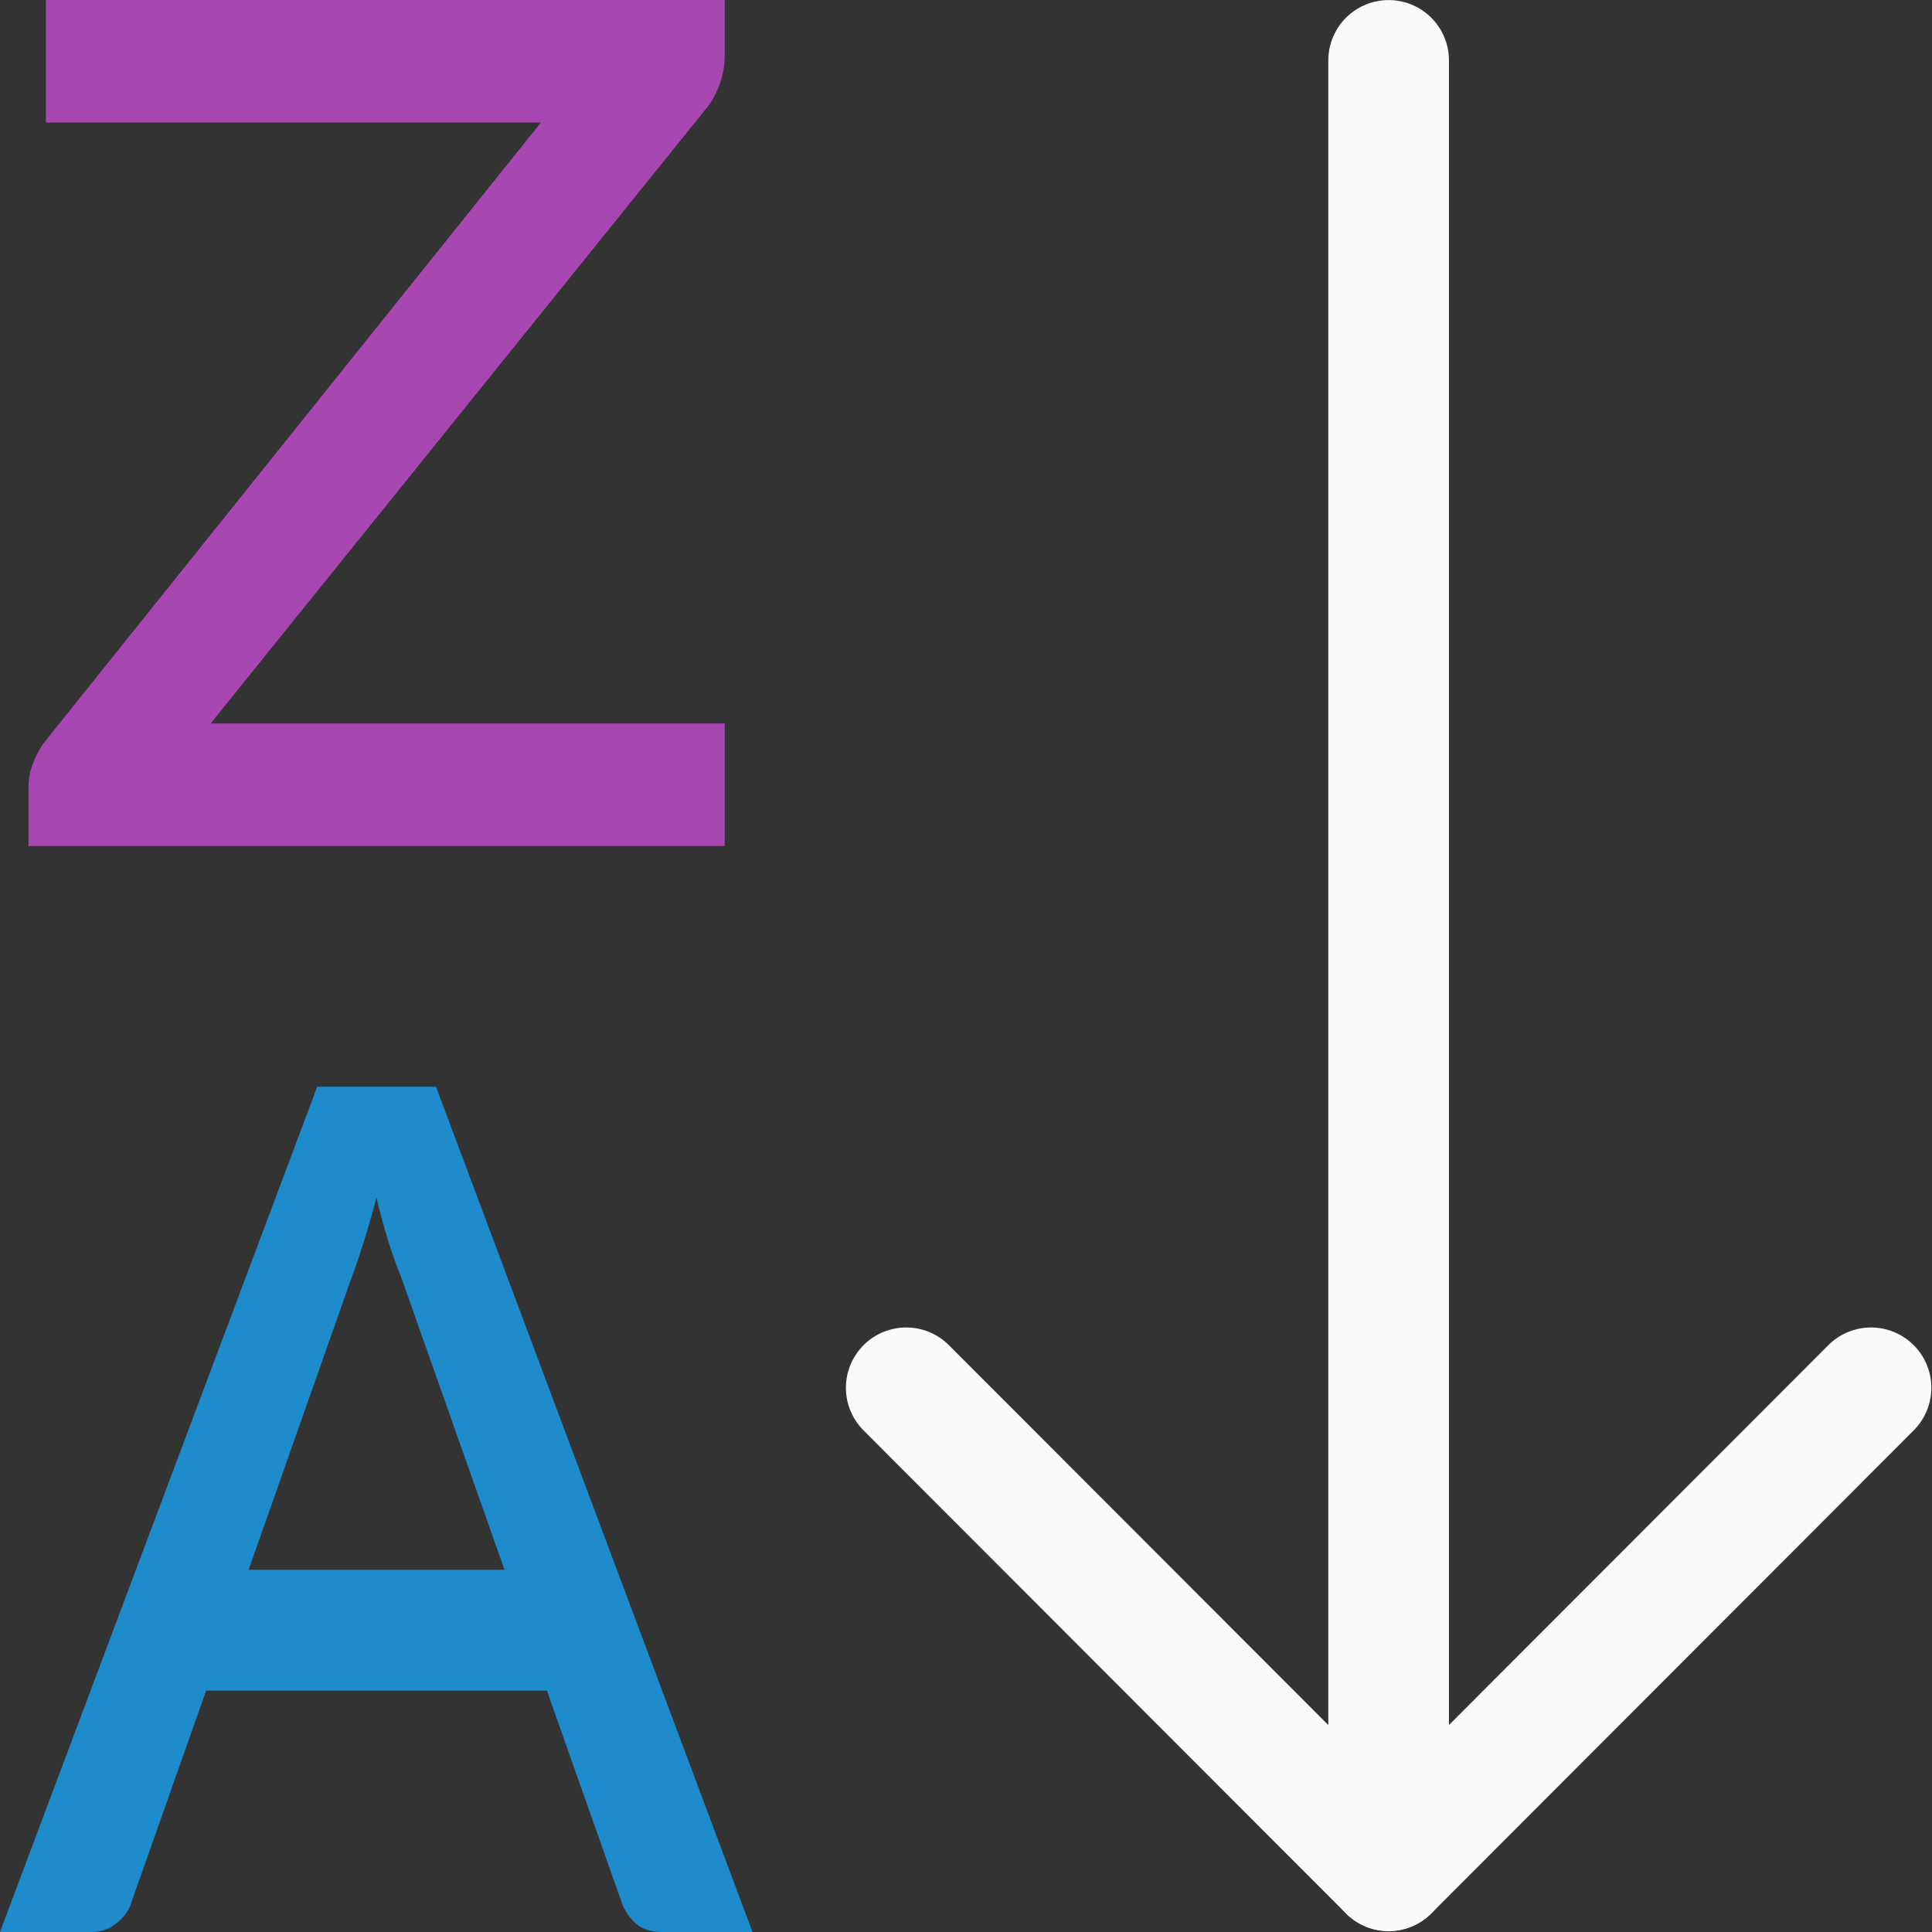 <svg viewBox="0 0 16 16" xmlns="http://www.w3.org/2000/svg"><rect x="0" y="0" width="16" height="16" fill="#333333" stroke="none"/><path d="m15.495 11.493-3.995 4-3.995-4" fill="none" stroke="#fafafa" stroke-linecap="round" stroke-linejoin="round" stroke-width=".999"/><path d="m11.5 15.493v-14.993" fill="none" stroke="#fafafa" stroke-linecap="round" stroke-linejoin="round" stroke-width=".999"/><path d="m5.971-.458v1.309c0 .417-.124.807-.371 1.172l-11.758 14.59h12.129v2.891h-16.426v-1.387c0-.195.033-.378.098-.547s.15-.332.254-.488l11.738-14.648h-11.68v-2.891z" fill="#a846b2" transform="matrix(.351 0 0 .351 3.906 .16)"/><path d="m2.627 9-2.627 7h.752c.082 0 .15-.022.207-.068.06-.046.102-.1.123-.16l.625-1.771h2.822l.627 1.775c.028.064.067.118.117.16.053.043.124.064.209.064h.75l-2.621-7zm.49.916c.032.131.064.254.1.367s.072.214.107.299l.854 2.418h-2.119l.85-2.412c.032-.085.066-.185.102-.299.036-.114.072-.238.107-.373z" fill="#1e8bcd"/></svg>